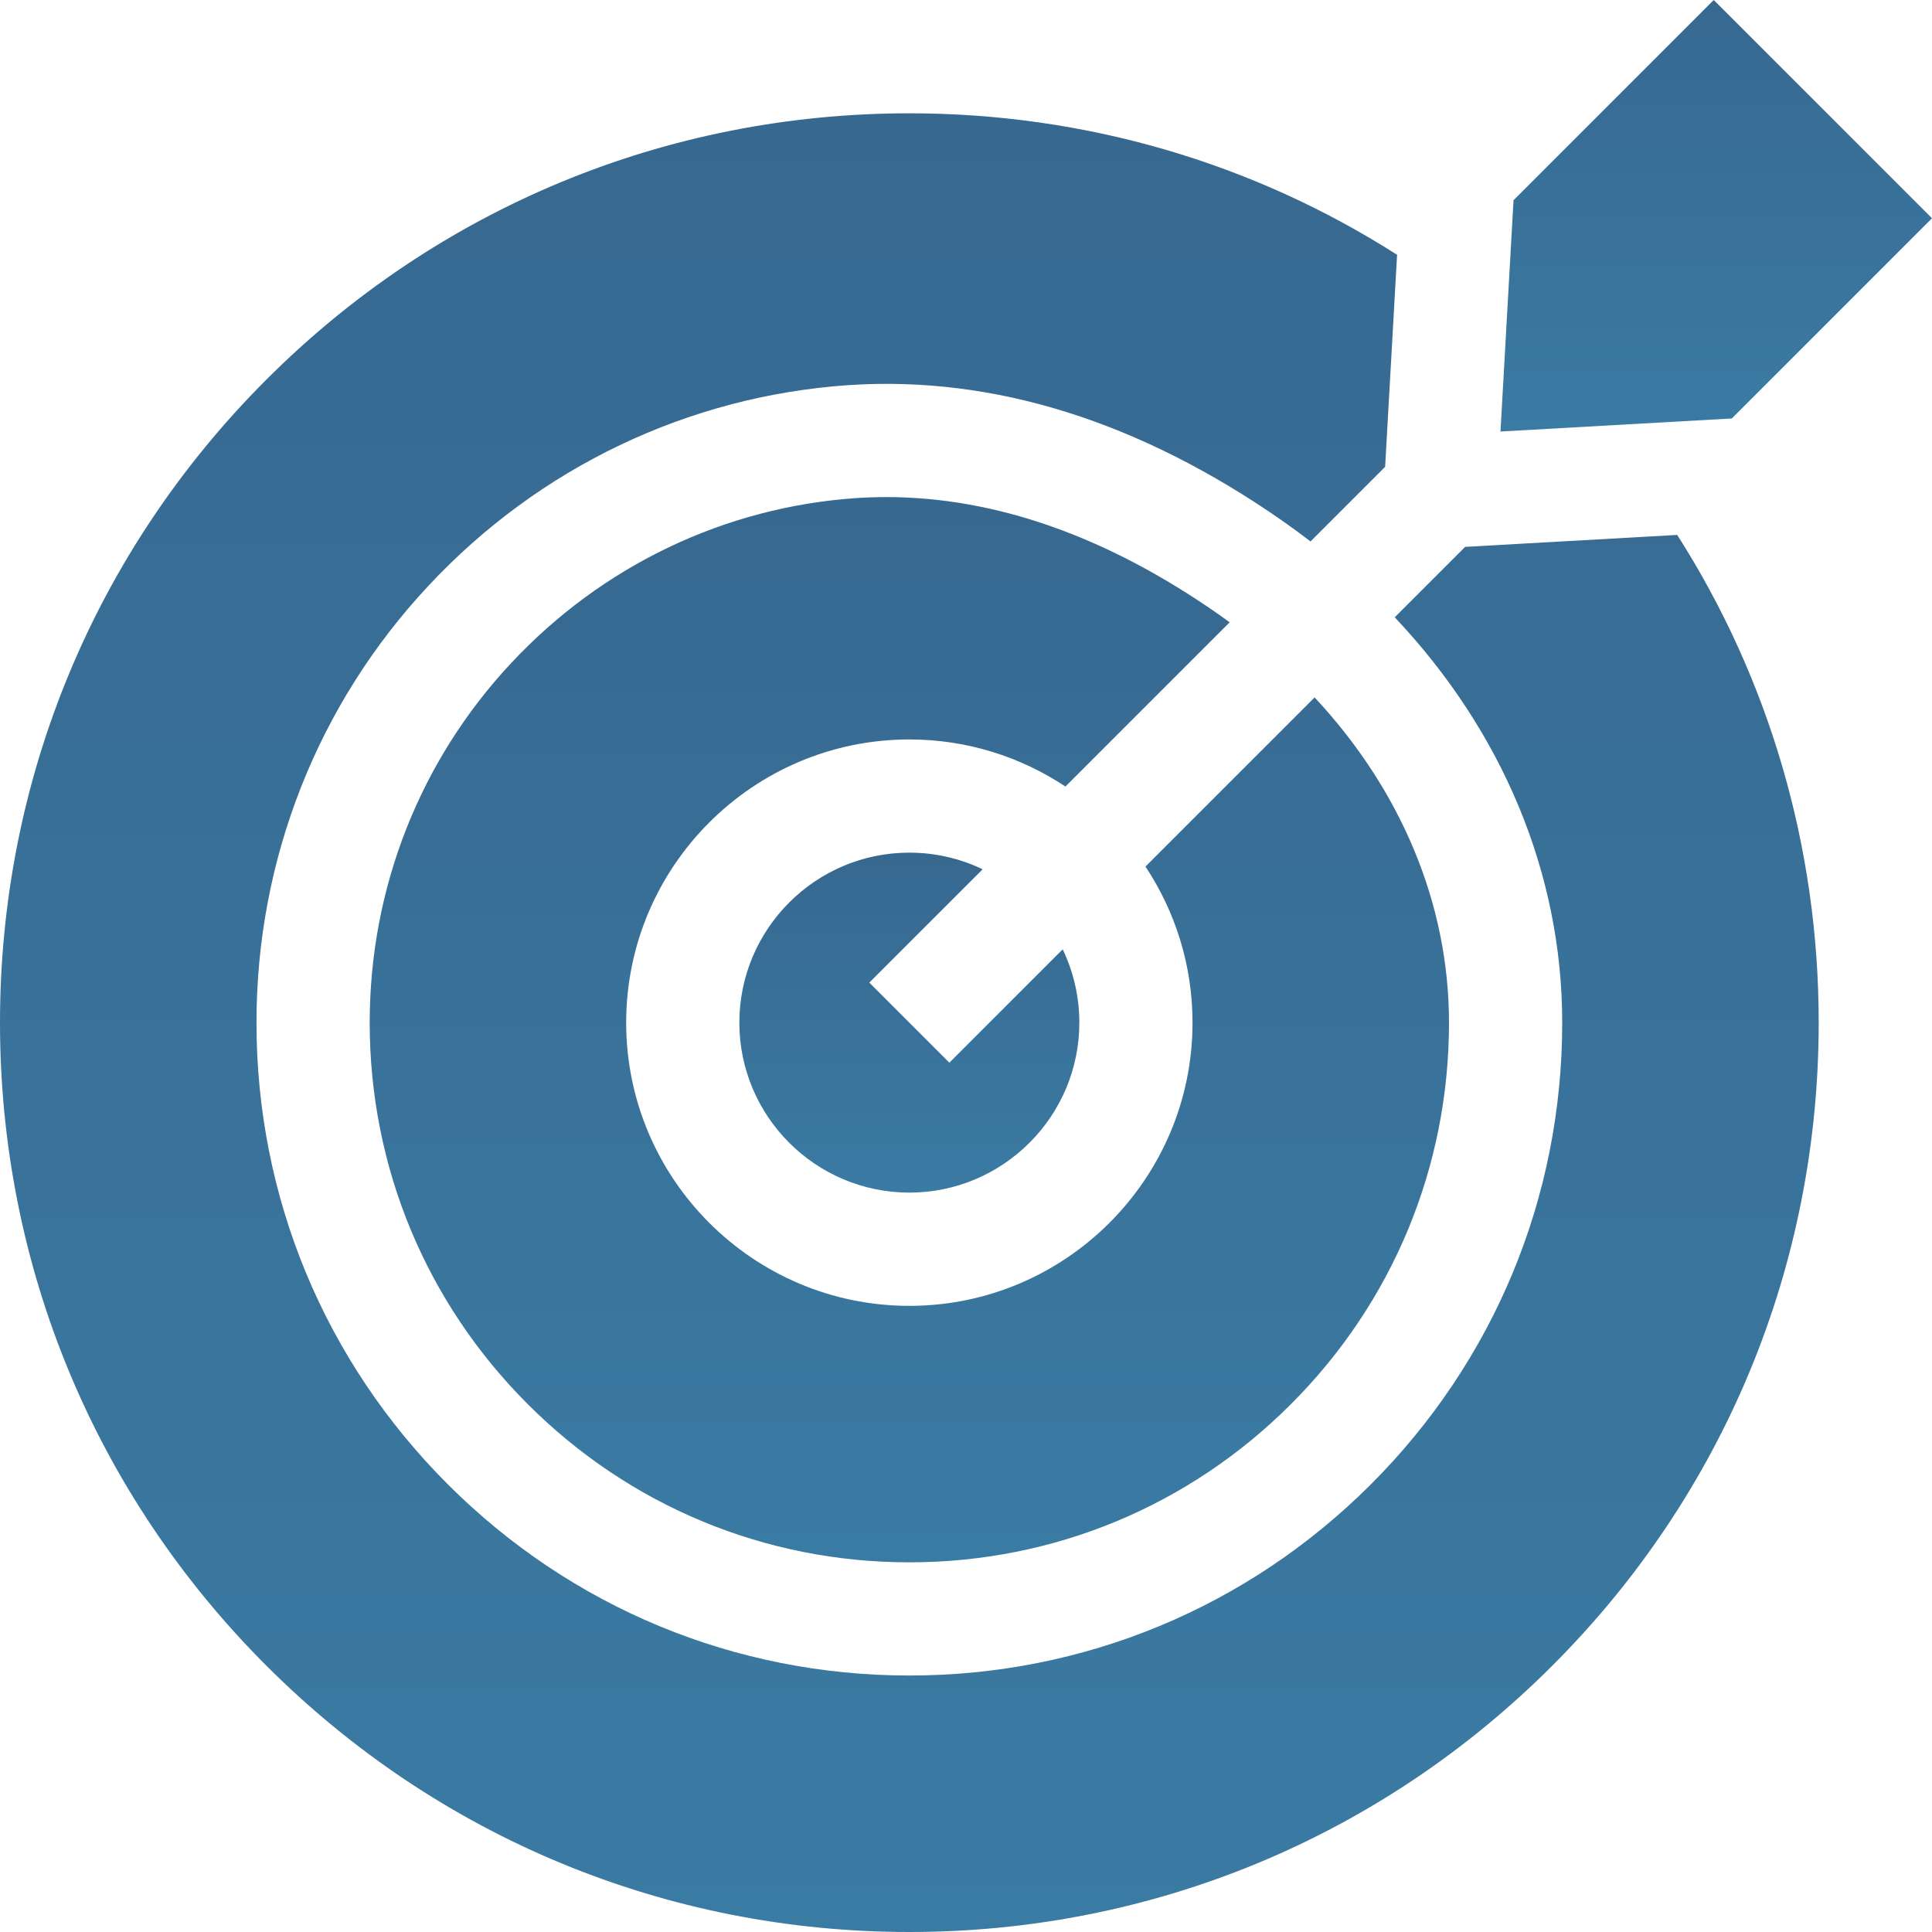 <?xml version="1.0" encoding="UTF-8"?>
<svg xmlns="http://www.w3.org/2000/svg" width="65" height="65" viewBox="0 0 65 65" fill="none">
  <g clip-path="url(#clip0_61_2319)">
    <path d="M40.121 34.406C40.121 39.66 35.847 43.934 30.594 43.934C25.341 43.934 21.067 39.66 21.067 34.406C21.067 29.153 25.341 24.878 30.594 24.878C32.533 24.878 34.339 25.462 35.845 26.462L41.371 20.936C41.246 20.845 41.12 20.754 40.993 20.665C37.246 18.047 33.493 16.724 29.821 16.724C29.485 16.724 29.149 16.735 28.814 16.757C24.384 17.058 20.257 19.031 17.196 22.31C14.127 25.592 12.438 29.887 12.438 34.406C12.438 39.254 14.327 43.813 17.757 47.243C21.187 50.674 25.746 52.563 30.594 52.563C35.442 52.563 40.001 50.674 43.431 47.243C46.861 43.813 48.75 39.254 48.75 34.406C48.75 30.416 47.139 26.584 44.229 23.464L38.538 29.155C39.538 30.662 40.121 32.467 40.121 34.406Z" fill="url(#paint0_linear_61_2319)"></path>
    <path d="M29.247 33.059L33.06 29.246C32.29 28.877 31.448 28.686 30.594 28.686C27.441 28.686 24.875 31.252 24.875 34.406C24.875 37.559 27.441 40.124 30.594 40.124C33.747 40.124 36.313 37.559 36.313 34.406C36.314 33.552 36.122 32.709 35.753 31.939L31.94 35.752L29.247 33.059Z" fill="url(#paint1_linear_61_2319)"></path>
    <path d="M49.294 18.399L46.924 20.768C50.548 24.605 52.559 29.387 52.559 34.406C52.559 40.271 50.274 45.786 46.125 49.936C41.975 54.086 36.459 56.371 30.594 56.371C24.729 56.371 19.213 54.086 15.064 49.936C10.914 45.786 8.629 40.271 8.629 34.406C8.629 28.918 10.683 23.699 14.413 19.709C18.134 15.723 23.159 13.324 28.559 12.956C33.441 12.634 38.356 14.176 43.175 17.543C43.485 17.761 43.79 17.985 44.091 18.216L46.601 15.706L47.003 8.572C42.144 5.473 36.497 3.812 30.594 3.812C22.422 3.812 14.739 6.994 8.961 12.772C3.182 18.551 0 26.234 0 34.406C0 42.578 3.182 50.261 8.961 56.039C14.739 61.817 22.422 65 30.594 65C38.766 65 46.449 61.817 52.227 56.039C58.006 50.26 61.188 42.578 61.188 34.406C61.188 28.503 59.527 22.856 56.428 17.997L49.294 18.399Z" fill="url(#paint2_linear_61_2319)"></path>
    <path d="M50.482 14.518L58.264 14.079L65 7.343L57.657 0L50.921 6.736L50.482 14.518Z" fill="url(#paint3_linear_61_2319)"></path>
  </g>
  <defs>
    <linearGradient id="paint0_linear_61_2319" x1="30.594" y1="16.724" x2="30.594" y2="52.563" gradientUnits="userSpaceOnUse">
      <stop stop-color="#376890"></stop>
      <stop offset="1" stop-color="#3A7BA3"></stop>
    </linearGradient>
    <linearGradient id="paint1_linear_61_2319" x1="30.594" y1="28.686" x2="30.594" y2="40.124" gradientUnits="userSpaceOnUse">
      <stop stop-color="#376890"></stop>
      <stop offset="1" stop-color="#3A7BA3"></stop>
    </linearGradient>
    <linearGradient id="paint2_linear_61_2319" x1="30.594" y1="3.812" x2="30.594" y2="65" gradientUnits="userSpaceOnUse">
      <stop stop-color="#376890"></stop>
      <stop offset="1" stop-color="#3A7BA3"></stop>
    </linearGradient>
    <linearGradient id="paint3_linear_61_2319" x1="57.741" y1="0" x2="57.741" y2="14.518" gradientUnits="userSpaceOnUse">
      <stop stop-color="#376890"></stop>
      <stop offset="1" stop-color="#3A7BA3"></stop>
    </linearGradient>
    <clipPath id="clip0_61_2319">
      <rect width="65" height="65" fill="white"></rect>
    </clipPath>
  </defs>
</svg>
